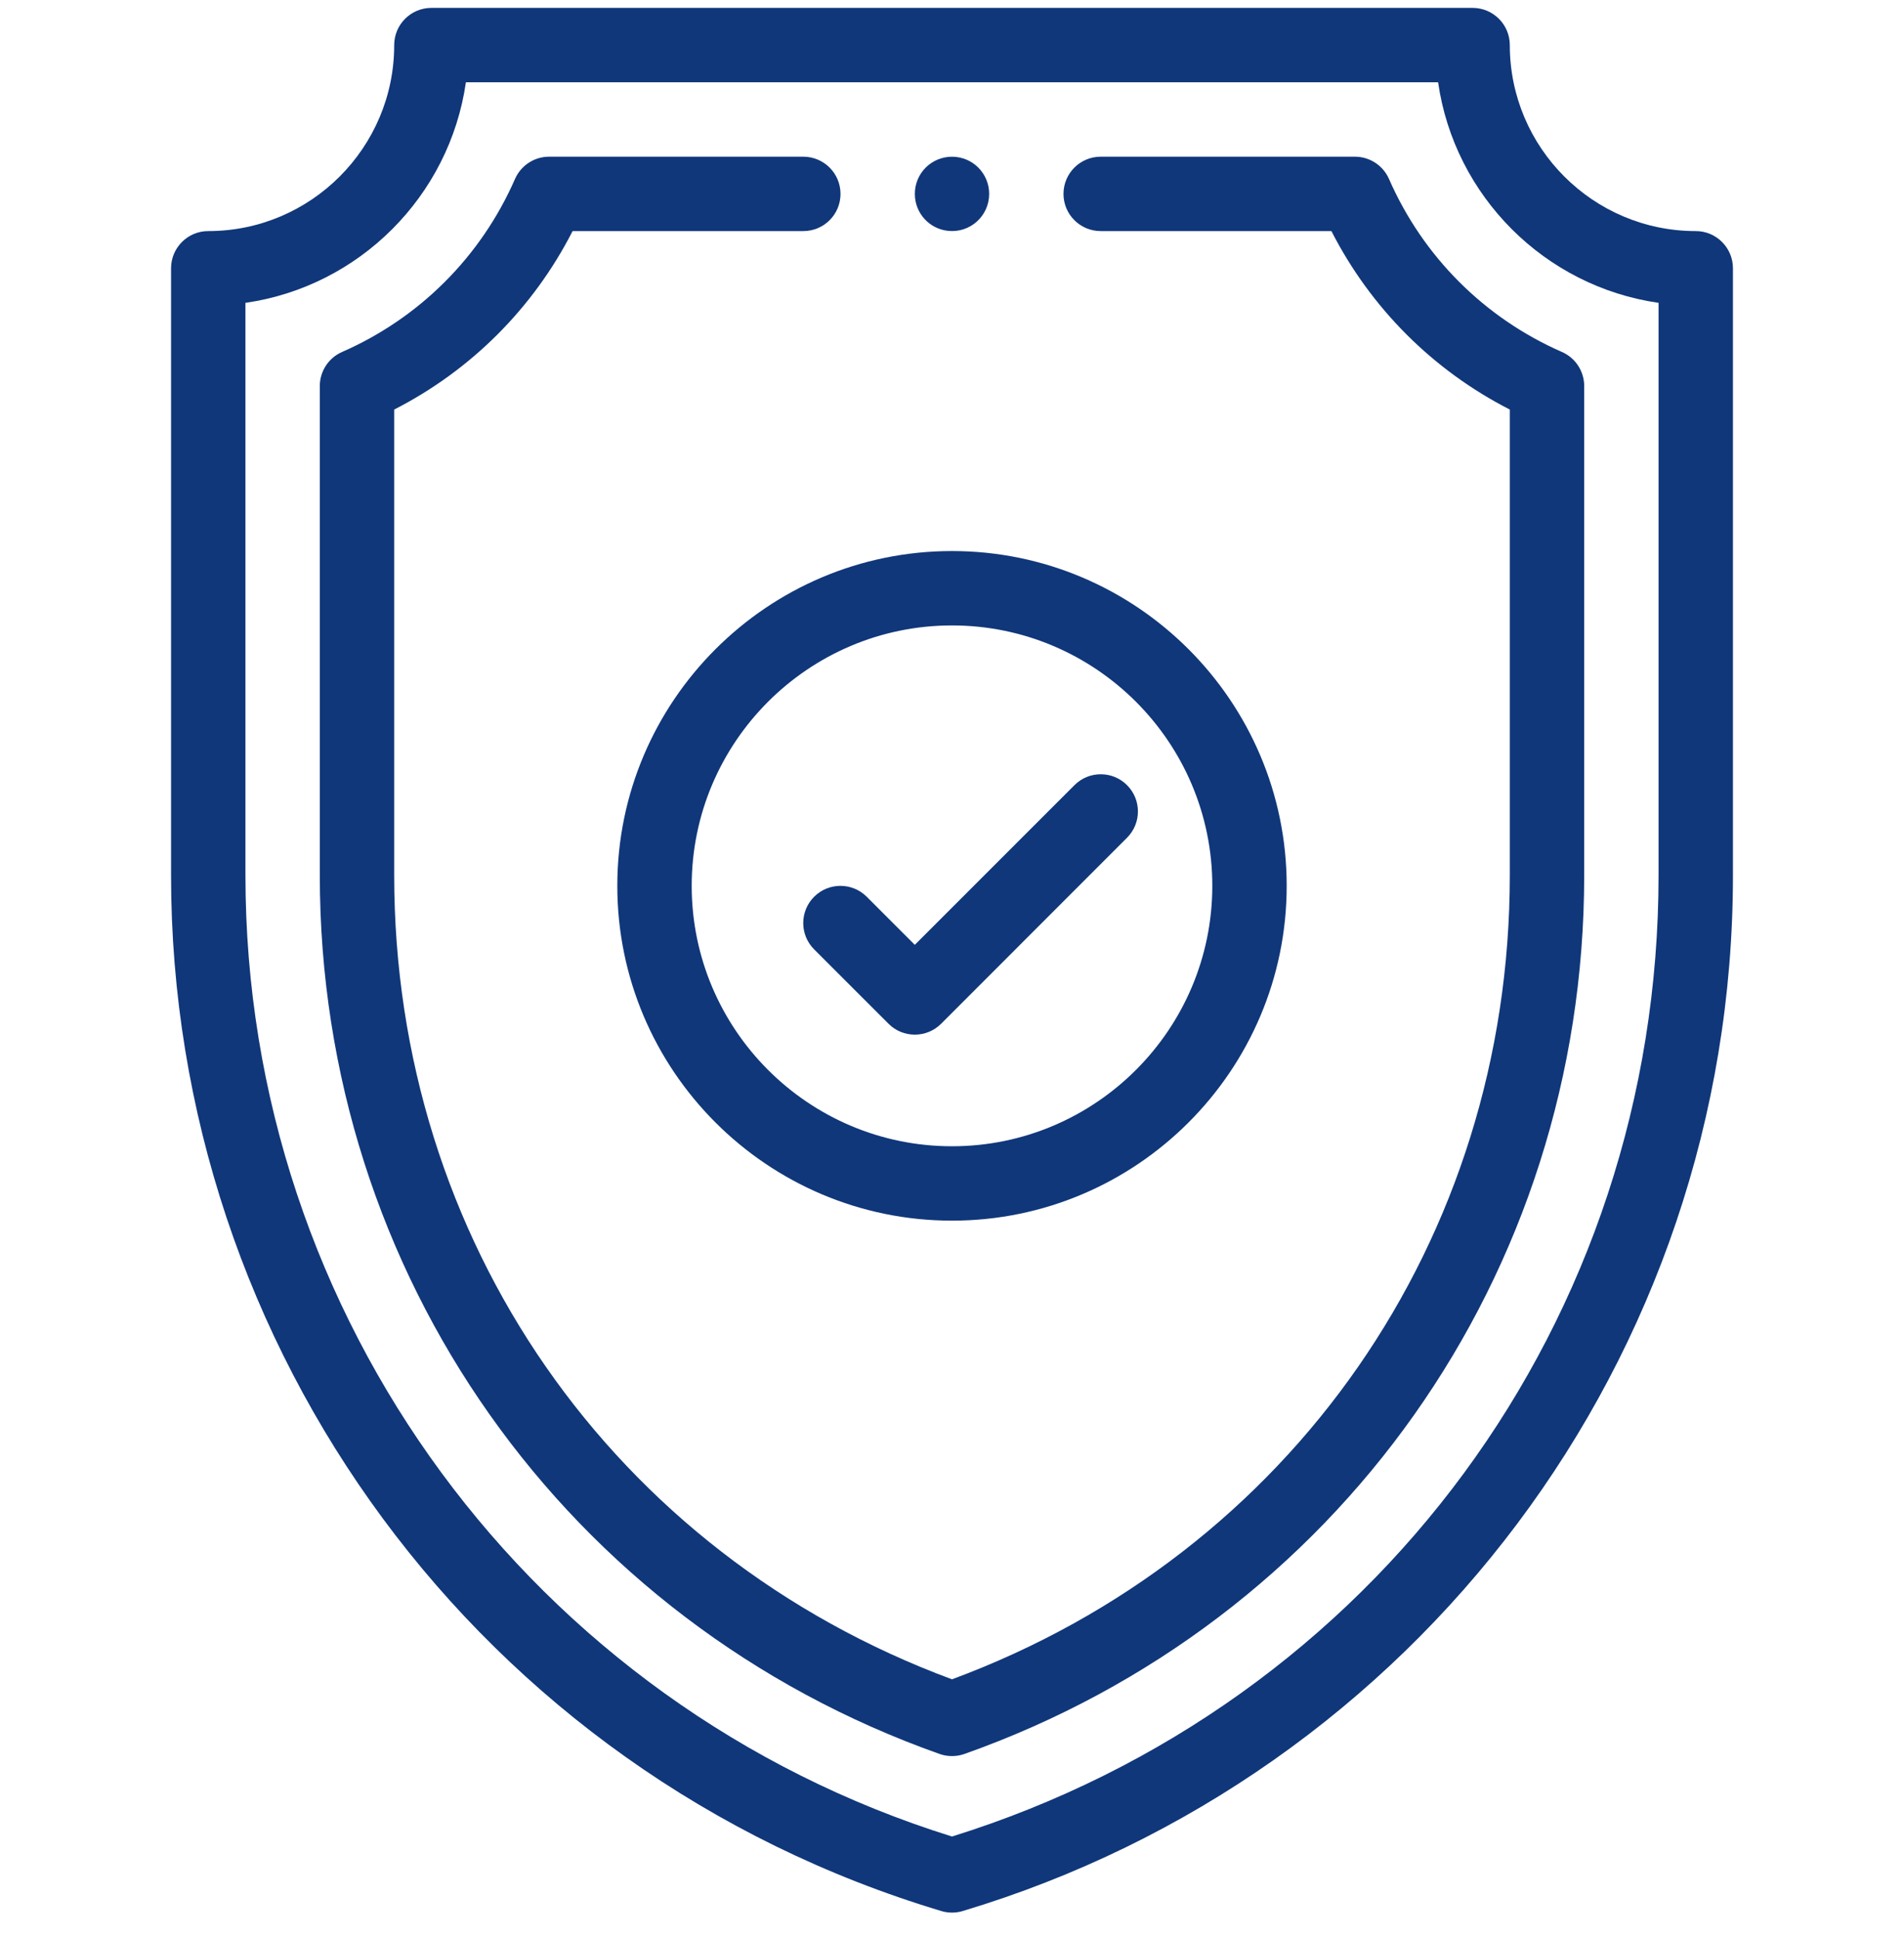 <svg width="56" height="57" viewBox="0 0 56 57" fill="none" xmlns="http://www.w3.org/2000/svg">
<g clip-path="url(#clip0)">
<path d="M28 4.608C27.394 4.608 26.907 5.096 26.907 5.701C26.907 6.264 27.331 6.732 27.891 6.788C28.539 6.852 29.093 6.347 29.093 5.701C29.093 5.095 28.605 4.608 28 4.608Z" fill="#10377A"/>
<path d="M49.875 6.794C46.859 6.794 44.406 4.341 44.406 1.326C44.406 0.722 43.916 0.232 43.312 0.232H12.688C12.084 0.232 11.594 0.722 11.594 1.326C11.594 4.341 9.14 6.794 6.125 6.794C5.521 6.794 5.031 7.284 5.031 7.888V25.737C5.031 39.647 14.098 52.111 27.686 56.186C27.788 56.217 27.894 56.232 28 56.232C28.106 56.232 28.212 56.217 28.314 56.186C41.608 52.198 50.969 39.951 50.969 25.737V7.888C50.969 7.284 50.479 6.794 49.875 6.794ZM48.781 25.737C48.781 38.802 40.445 50.116 28 53.995C15.655 50.147 7.219 38.73 7.219 25.737V8.904C10.567 8.423 13.222 5.768 13.703 2.419H42.297C42.778 5.768 45.433 8.423 48.781 8.904V25.737Z" fill="#10377A"/>
<path d="M45.939 10.348C43.658 9.349 41.852 7.543 40.853 5.262C40.678 4.864 40.285 4.607 39.851 4.607H32.373C31.769 4.607 31.279 5.097 31.279 5.701C31.279 6.305 31.769 6.794 32.373 6.794H39.159C40.315 9.056 42.144 10.886 44.406 12.041V25.737C44.406 36.441 37.981 45.676 28 49.373C18.019 45.676 11.594 36.441 11.594 25.737V12.041C13.856 10.886 15.685 9.056 16.841 6.794H23.627C24.231 6.794 24.721 6.305 24.721 5.701C24.721 5.097 24.231 4.607 23.627 4.607H16.149C15.715 4.607 15.322 4.864 15.147 5.262C14.148 7.543 12.342 9.349 10.061 10.348C9.663 10.522 9.406 10.916 9.406 11.35V25.737C9.406 37.464 16.659 47.684 27.635 51.568C27.753 51.61 27.877 51.63 28 51.63C28.123 51.63 28.247 51.61 28.365 51.568C39.332 47.687 46.594 37.473 46.594 25.737V11.35C46.594 10.915 46.337 10.522 45.939 10.348Z" fill="#10377A"/>
<path d="M28 16.201C22.572 16.201 18.156 20.617 18.156 26.044C18.156 31.472 22.572 35.888 28 35.888C33.428 35.888 37.844 31.472 37.844 26.044C37.844 20.617 33.428 16.201 28 16.201ZM28 33.701C23.778 33.701 20.344 30.266 20.344 26.044C20.344 21.823 23.778 18.388 28 18.388C32.222 18.388 35.656 21.823 35.656 26.044C35.656 30.266 32.222 33.701 28 33.701Z" fill="#10377A"/>
<path d="M33.148 23.084C32.721 22.657 32.029 22.657 31.602 23.084L26.906 27.779L25.492 26.365C25.065 25.938 24.372 25.938 23.945 26.365C23.518 26.792 23.518 27.485 23.945 27.912L26.133 30.099C26.346 30.313 26.626 30.419 26.906 30.419C27.186 30.419 27.466 30.313 27.68 30.099L33.148 24.63C33.575 24.203 33.575 23.511 33.148 23.084Z" fill="#10377A"/>
</g>
<defs>
<clipPath id="clip0">
<rect y="0.232" width="56" height="56" fill="white"/>
</clipPath>
</defs>
</svg>
